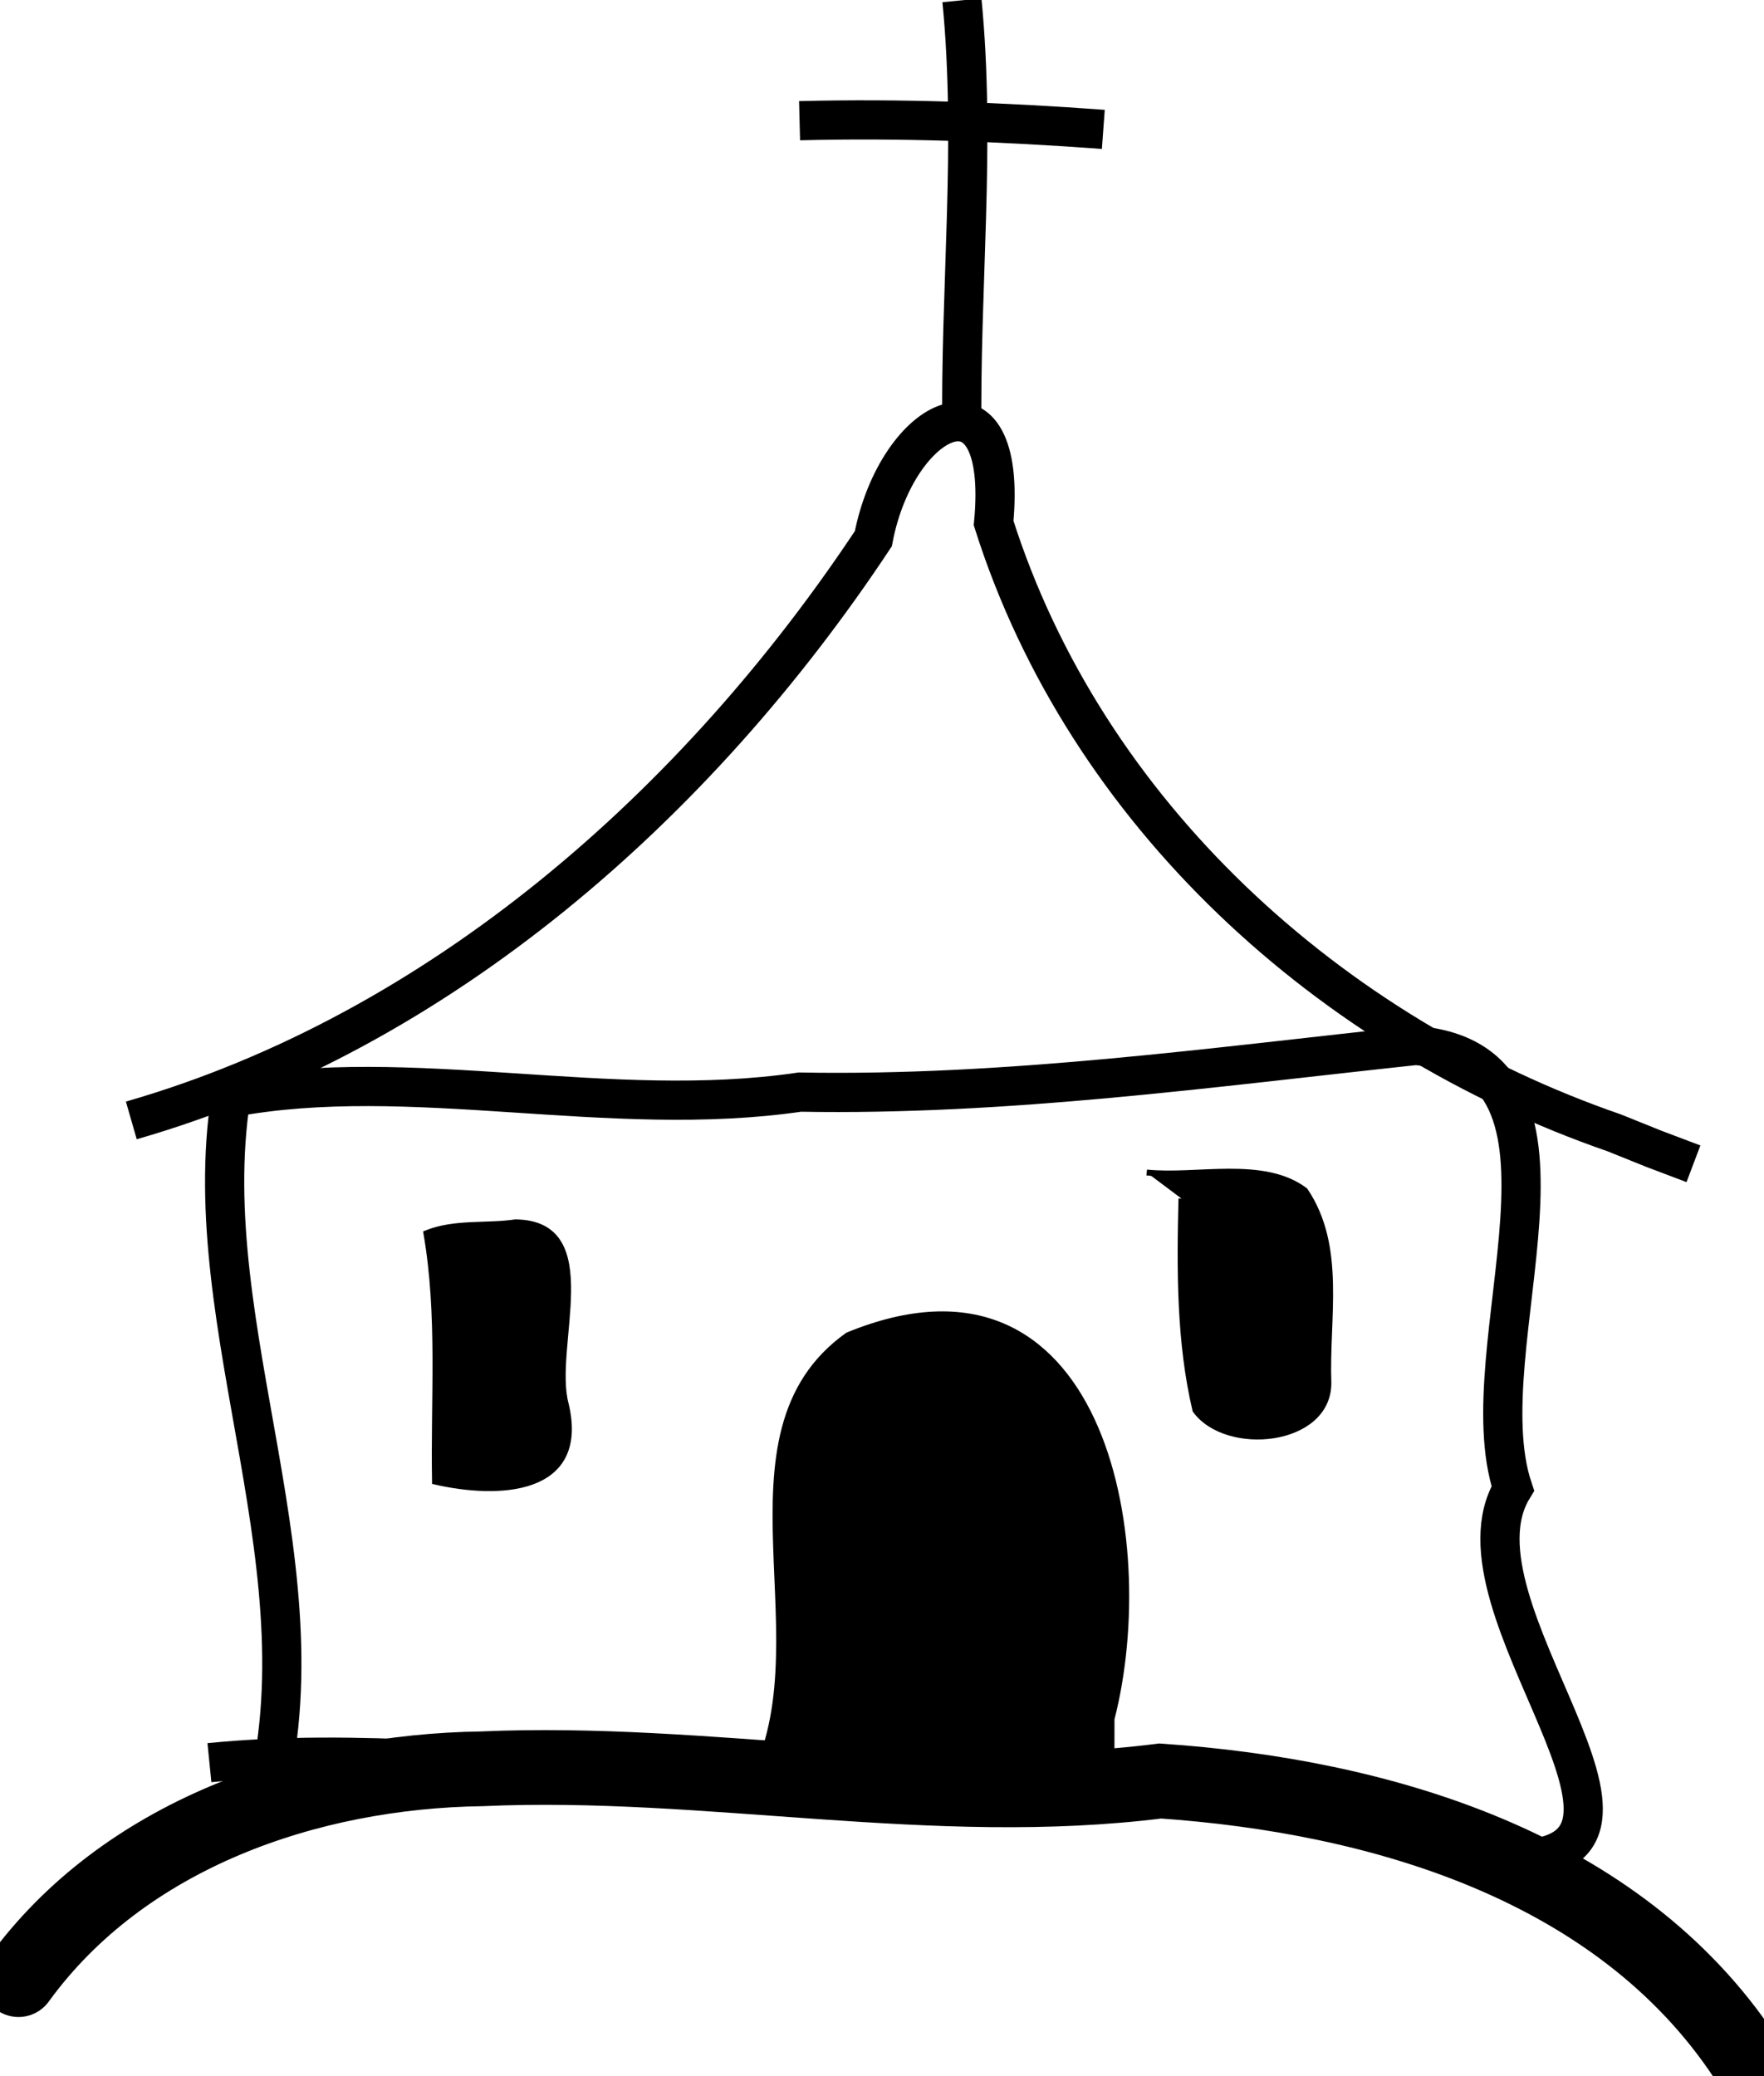 <?xml version="1.0" encoding="UTF-8" standalone="no"?>
<!-- Created with Inkscape (http://www.inkscape.org/) -->

<svg
   width="79.432mm"
   height="93.487mm"
   viewBox="0 0 79.432 93.487"
   version="1.1"
   id="svg1"
   inkscape:version="1.3.2 (091e20e, 2023-11-25, custom)"
   sodipodi:docname="jonny-logo.svg"
   inkscape:export-filename="jonny-logo.png"
   inkscape:export-xdpi="96"
   inkscape:export-ydpi="96"
   xmlns:inkscape="http://www.inkscape.org/namespaces/inkscape"
   xmlns:sodipodi="http://sodipodi.sourceforge.net/DTD/sodipodi-0.dtd"
   xmlns="http://www.w3.org/2000/svg"
   xmlns:svg="http://www.w3.org/2000/svg">
  <sodipodi:namedview
     id="namedview1"
     pagecolor="#ffffff"
     bordercolor="#666666"
     borderopacity="1.0"
     inkscape:showpageshadow="2"
     inkscape:pageopacity="0.0"
     inkscape:pagecheckerboard="0"
     inkscape:deskcolor="#d1d1d1"
     inkscape:document-units="mm"
     inkscape:zoom="0.67704826"
     inkscape:cx="201.61044"
     inkscape:cy="309.43141"
     inkscape:window-width="1443"
     inkscape:window-height="942"
     inkscape:window-x="5764"
     inkscape:window-y="113"
     inkscape:window-maximized="0"
     inkscape:current-layer="g8" />
  <defs
     id="defs1" />
  <g
     inkscape:label="Layer 1"
     inkscape:groupmode="layer"
     id="layer1"
     transform="translate(-51.533,-66.788)">
    <g
       id="g8">
      <path
         style="fill:none;stroke:#000000;stroke-width:1.765;stroke-linecap:butt;stroke-linejoin:miter;stroke-opacity:1;stroke-dasharray:none"
         d="m 63.308,148.5 c 3.158,-10.76 -3,-21.817 -1.384,-32.288 8.072,-1.518 17.068,1.007 25.627,-0.25 9.308,0.168 18.518,-1.116 27.726,-2.1 8.797,0.742 2.257,13.6 4.377,19.947 -3.246,5.327 8.623,16.722 -0.091,16.717 -12.373,-4.144 -25.632,-2.701 -38.444,-4.02 -6.707,-0.124 -13.472,-1.022 -20.156,-0.351"
         id="path1" />
      <path
         style="fill:none;stroke:#000000;stroke-width:1.765;stroke-linecap:butt;stroke-linejoin:miter;stroke-opacity:1;stroke-dasharray:none"
         d="m 57.446,117.237 c 13.94,-4.015 25.512,-14.269 33.413,-26.193 1.072,-5.607 6.104,-8.022 5.416,-0.704 C 100.426,103.431 111.425,113.37 124.228,117.8 l 1.776,0.715 1.784,0.675"
         id="path2" />
      <path
         style="fill:#000000;fill-opacity:1;stroke:#000000;stroke-width:0.265px;stroke-linecap:butt;stroke-linejoin:miter;stroke-opacity:1"
         d="m 85.192,147.328 c 3.716,-6.316 -1.786,-15.933 4.516,-20.416 11.369,-4.673 13.975,9.108 11.877,17.277 l -0.002,1.764 0.022,1.765"
         id="path3" />
      <path
         style="fill:none;stroke:#000000;stroke-width:1.765;stroke-linecap:butt;stroke-linejoin:miter;stroke-opacity:1;stroke-dasharray:none"
         d="m 94.848,66.801 c 0.64,6.501 -0.097,13.028 0,19.539"
         id="path4" />
      <path
         style="fill:none;stroke:#000000;stroke-width:1.765;stroke-linecap:butt;stroke-linejoin:miter;stroke-opacity:1;stroke-dasharray:none"
         d="m 87.537,72.223 c 4.562,-0.116 9.128,0.057 13.678,0.391"
         id="path5" />
      <path
         style="fill:none;stroke:#000000;stroke-width:3.365;stroke-linecap:round;stroke-linejoin:miter;stroke-dasharray:none;stroke-opacity:1"
         d="m 52.366,155.925 c 4.741,-6.534 13.043,-9.383 20.867,-9.493 10.191,-0.455 20.367,1.838 30.543,0.549 9.838,0.672 20.626,3.792 26.357,12.461"
         id="path6" />
      <path
         style="fill:#000000;fill-opacity:1;stroke:#000000;stroke-width:0.265px;stroke-linecap:butt;stroke-linejoin:miter;stroke-opacity:1"
         d="m 70.733,122.317 c 0.639,3.694 0.319,7.454 0.387,11.181 2.812,0.649 6.84,0.536 5.889,-3.48 -0.704,-2.577 1.743,-8.147 -2.267,-8.192 -1.319,0.195 -2.723,-0.024 -4.009,0.491 z"
         id="path7" />
      <path
         style="fill:#000000;fill-opacity:1;stroke:#000000;stroke-width:0.265px;stroke-linecap:butt;stroke-linejoin:miter;stroke-opacity:1"
         d="m 104.732,120.754 c -0.079,3.216 -0.094,6.451 0.629,9.529 1.404,1.939 5.987,1.487 5.989,-1.215 -0.105,-2.974 0.653,-6.147 -1.055,-8.675 -1.871,-1.414 -4.891,-0.576 -7.126,-0.811"
         id="path8" />
    </g>
  </g>
</svg>
